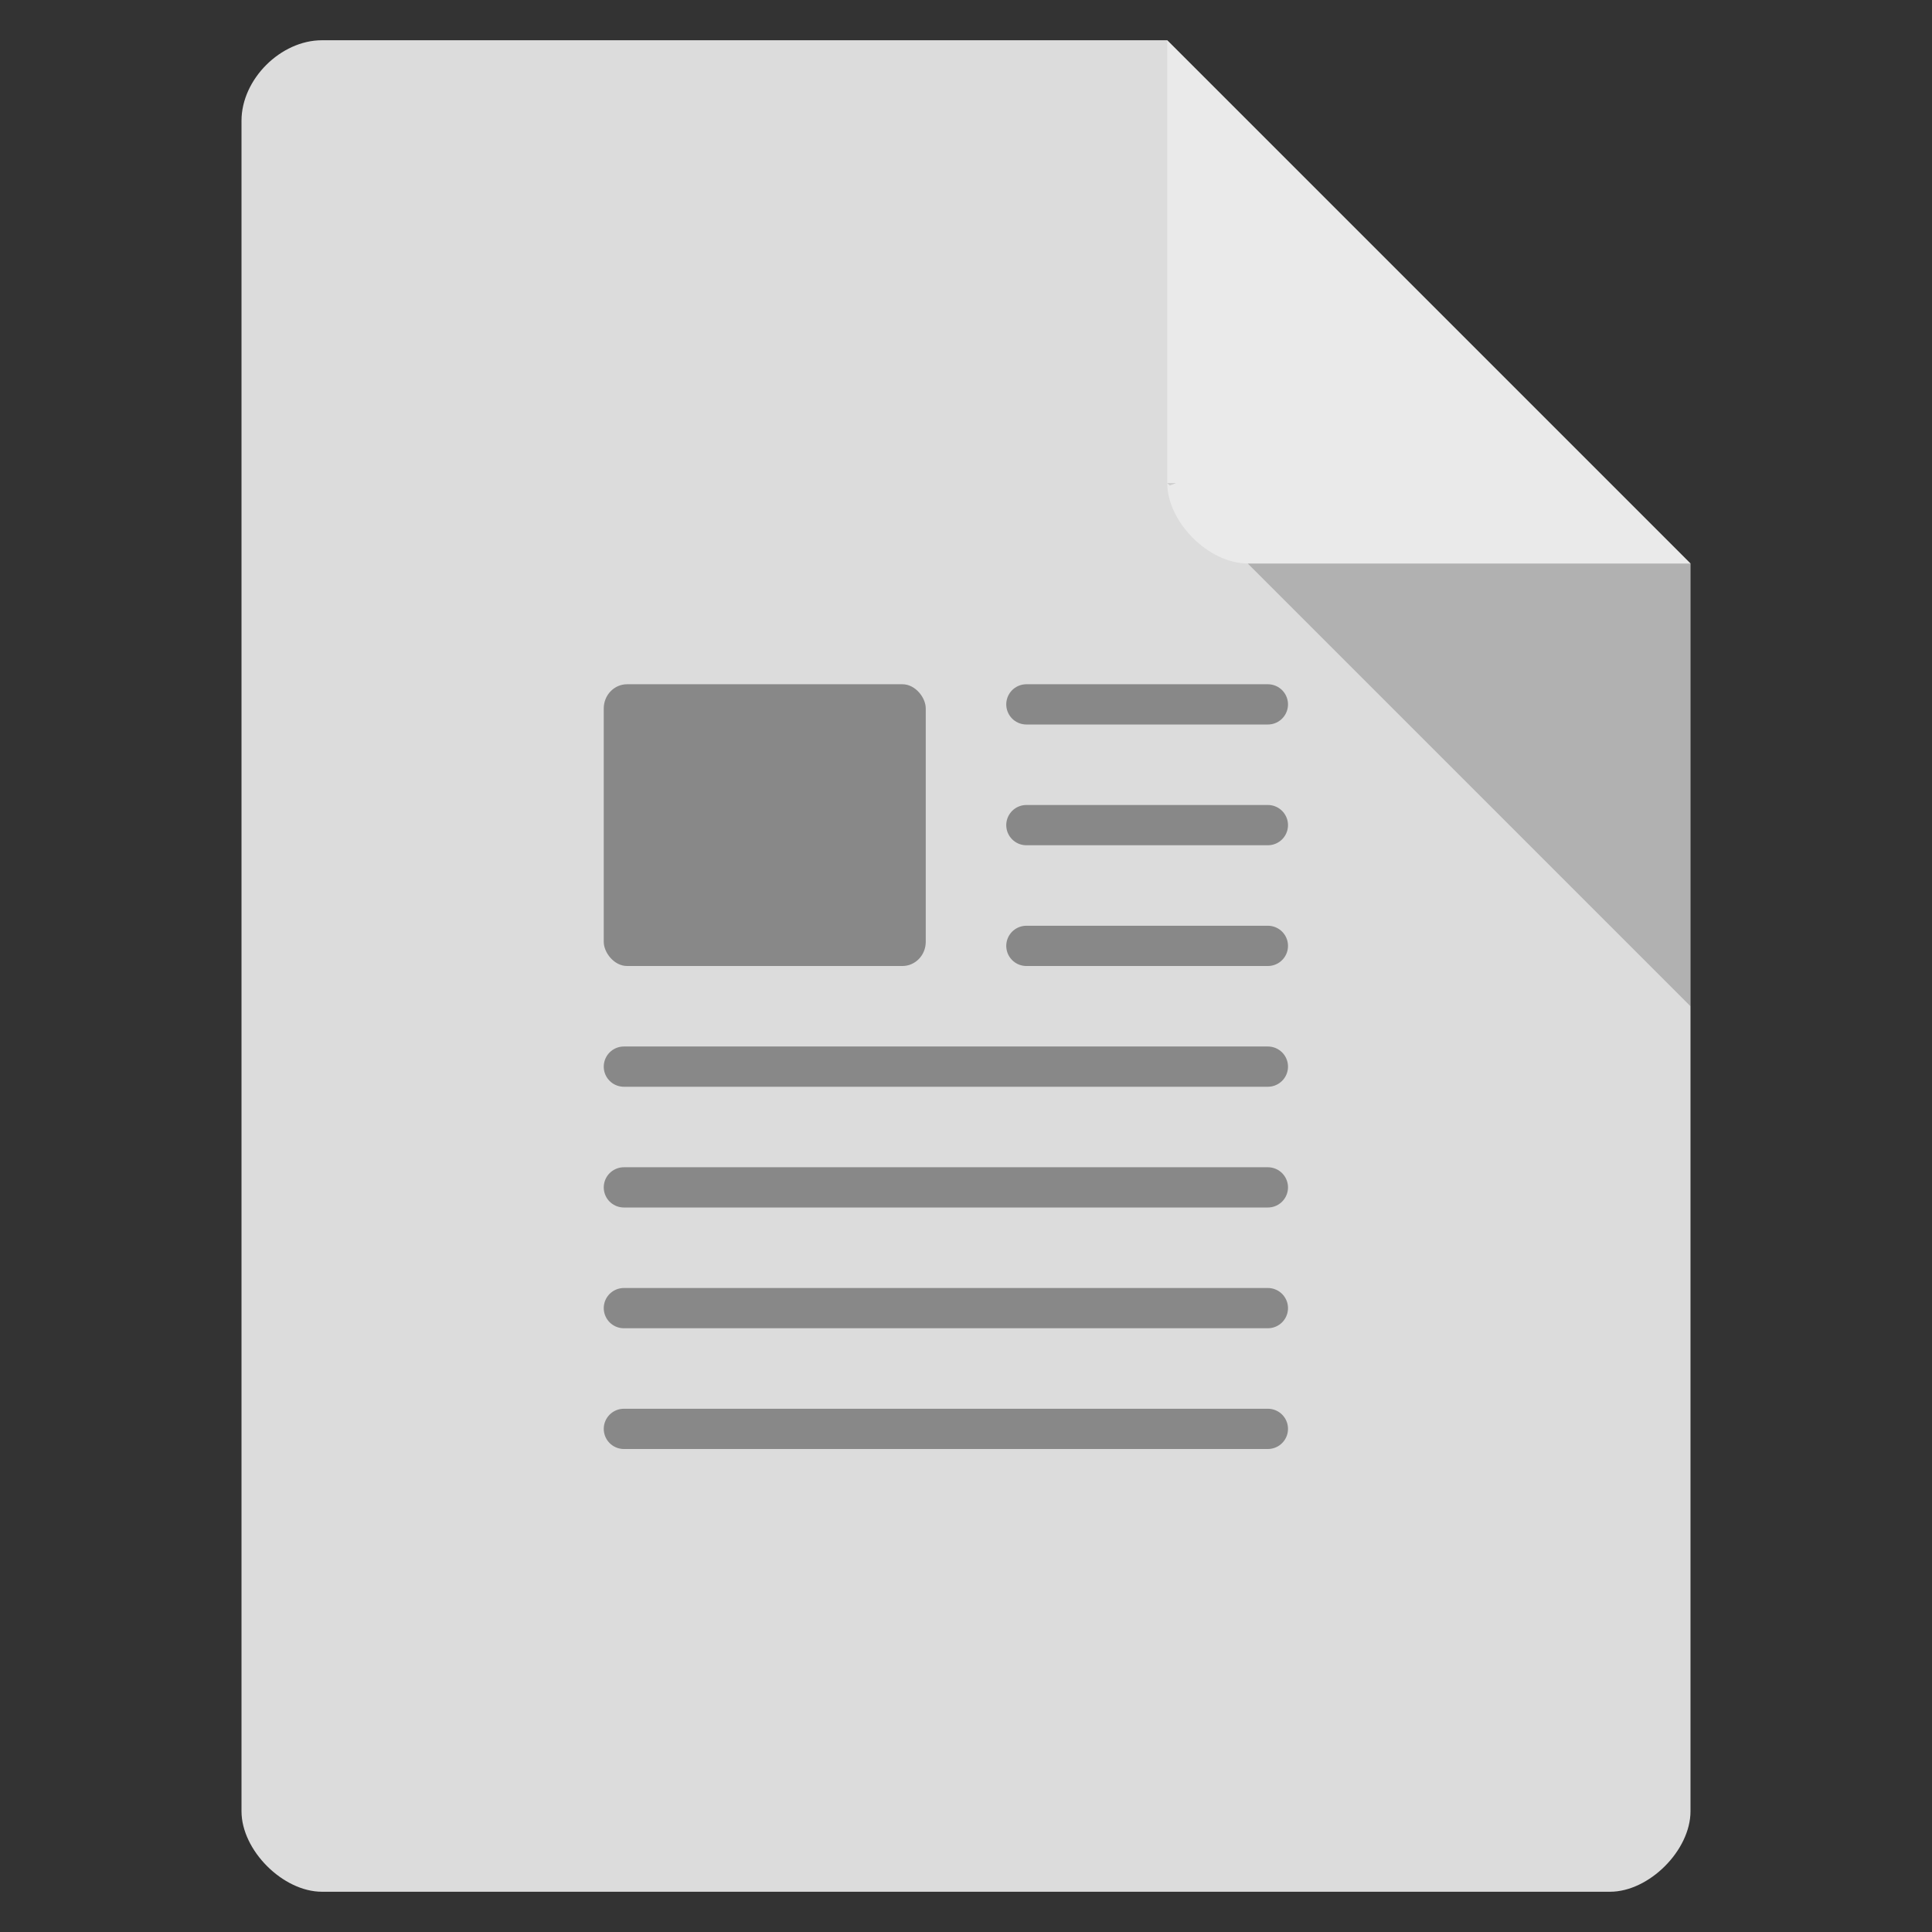 <svg xmlns="http://www.w3.org/2000/svg" viewBox="0 0 48 48">
 <rect x="0" y="0" width="48" height="48" fill="#333333" stroke="none"/>
 <path d="m 8 1 c -1.029 0 -2 0.971 -2 2 l 0 42 c 0 0.971 1.029 2 2 2 l 32 0 c 0.971 0 2 -1.029 2 -2 l 0 -31 -13 -13 z" style="fill:#dcdcdc"/>
 <path d="m 29 12 0.063 0.063 0.156 -0.063 -0.219 0 z m 2 2 11 11 0 -11 -11 0 z" style="fill-opacity:0.196"/>
 <path d="m 29 1 13 13 -11 0 c -0.971 0 -2 -1.029 -2 -2 l 0 -11 z" style="fill:#fff;fill-opacity:0.392"/>
 <rect ry=".601" height="7" rx=".579" y="17" x="15" width="8" style="fill:#888"/>
 <path d="m 25.5 17.5 6 0" style="fill:#888;fill-opacity:1;stroke:#888;stroke-linecap:round;stroke-linejoin:round;stroke-dashoffset:0.774"/>
 <path d="m 15.5 26.5 16 0" style="fill:#888;fill-opacity:1;stroke:#888;stroke-linecap:round;stroke-linejoin:round;stroke-dashoffset:0.774"/>
 <path d="m 15.5 29.5 16 0" style="fill:#888;fill-opacity:1;stroke:#888;stroke-linecap:round;stroke-linejoin:round;stroke-dashoffset:0.774"/>
 <path d="m 15.5 32.5 16 0" style="fill:#888;fill-opacity:1;stroke:#888;stroke-linecap:round;stroke-linejoin:round;stroke-dashoffset:0.774"/>
 <path d="m 15.5 35.5 16 0" style="fill:#888;fill-opacity:1;stroke:#888;stroke-linecap:round;stroke-linejoin:round;stroke-dashoffset:0.774"/>
 <path d="m 25.5 20.5 6 0" style="fill:#888;fill-opacity:1;stroke:#888;stroke-linecap:round;stroke-linejoin:round;stroke-dashoffset:0.774"/>
 <path d="m 25.5 23.5 6 0" style="fill:#888;fill-opacity:1;stroke:#888;stroke-linecap:round;stroke-linejoin:round;stroke-dashoffset:0.774"/>
</svg>
